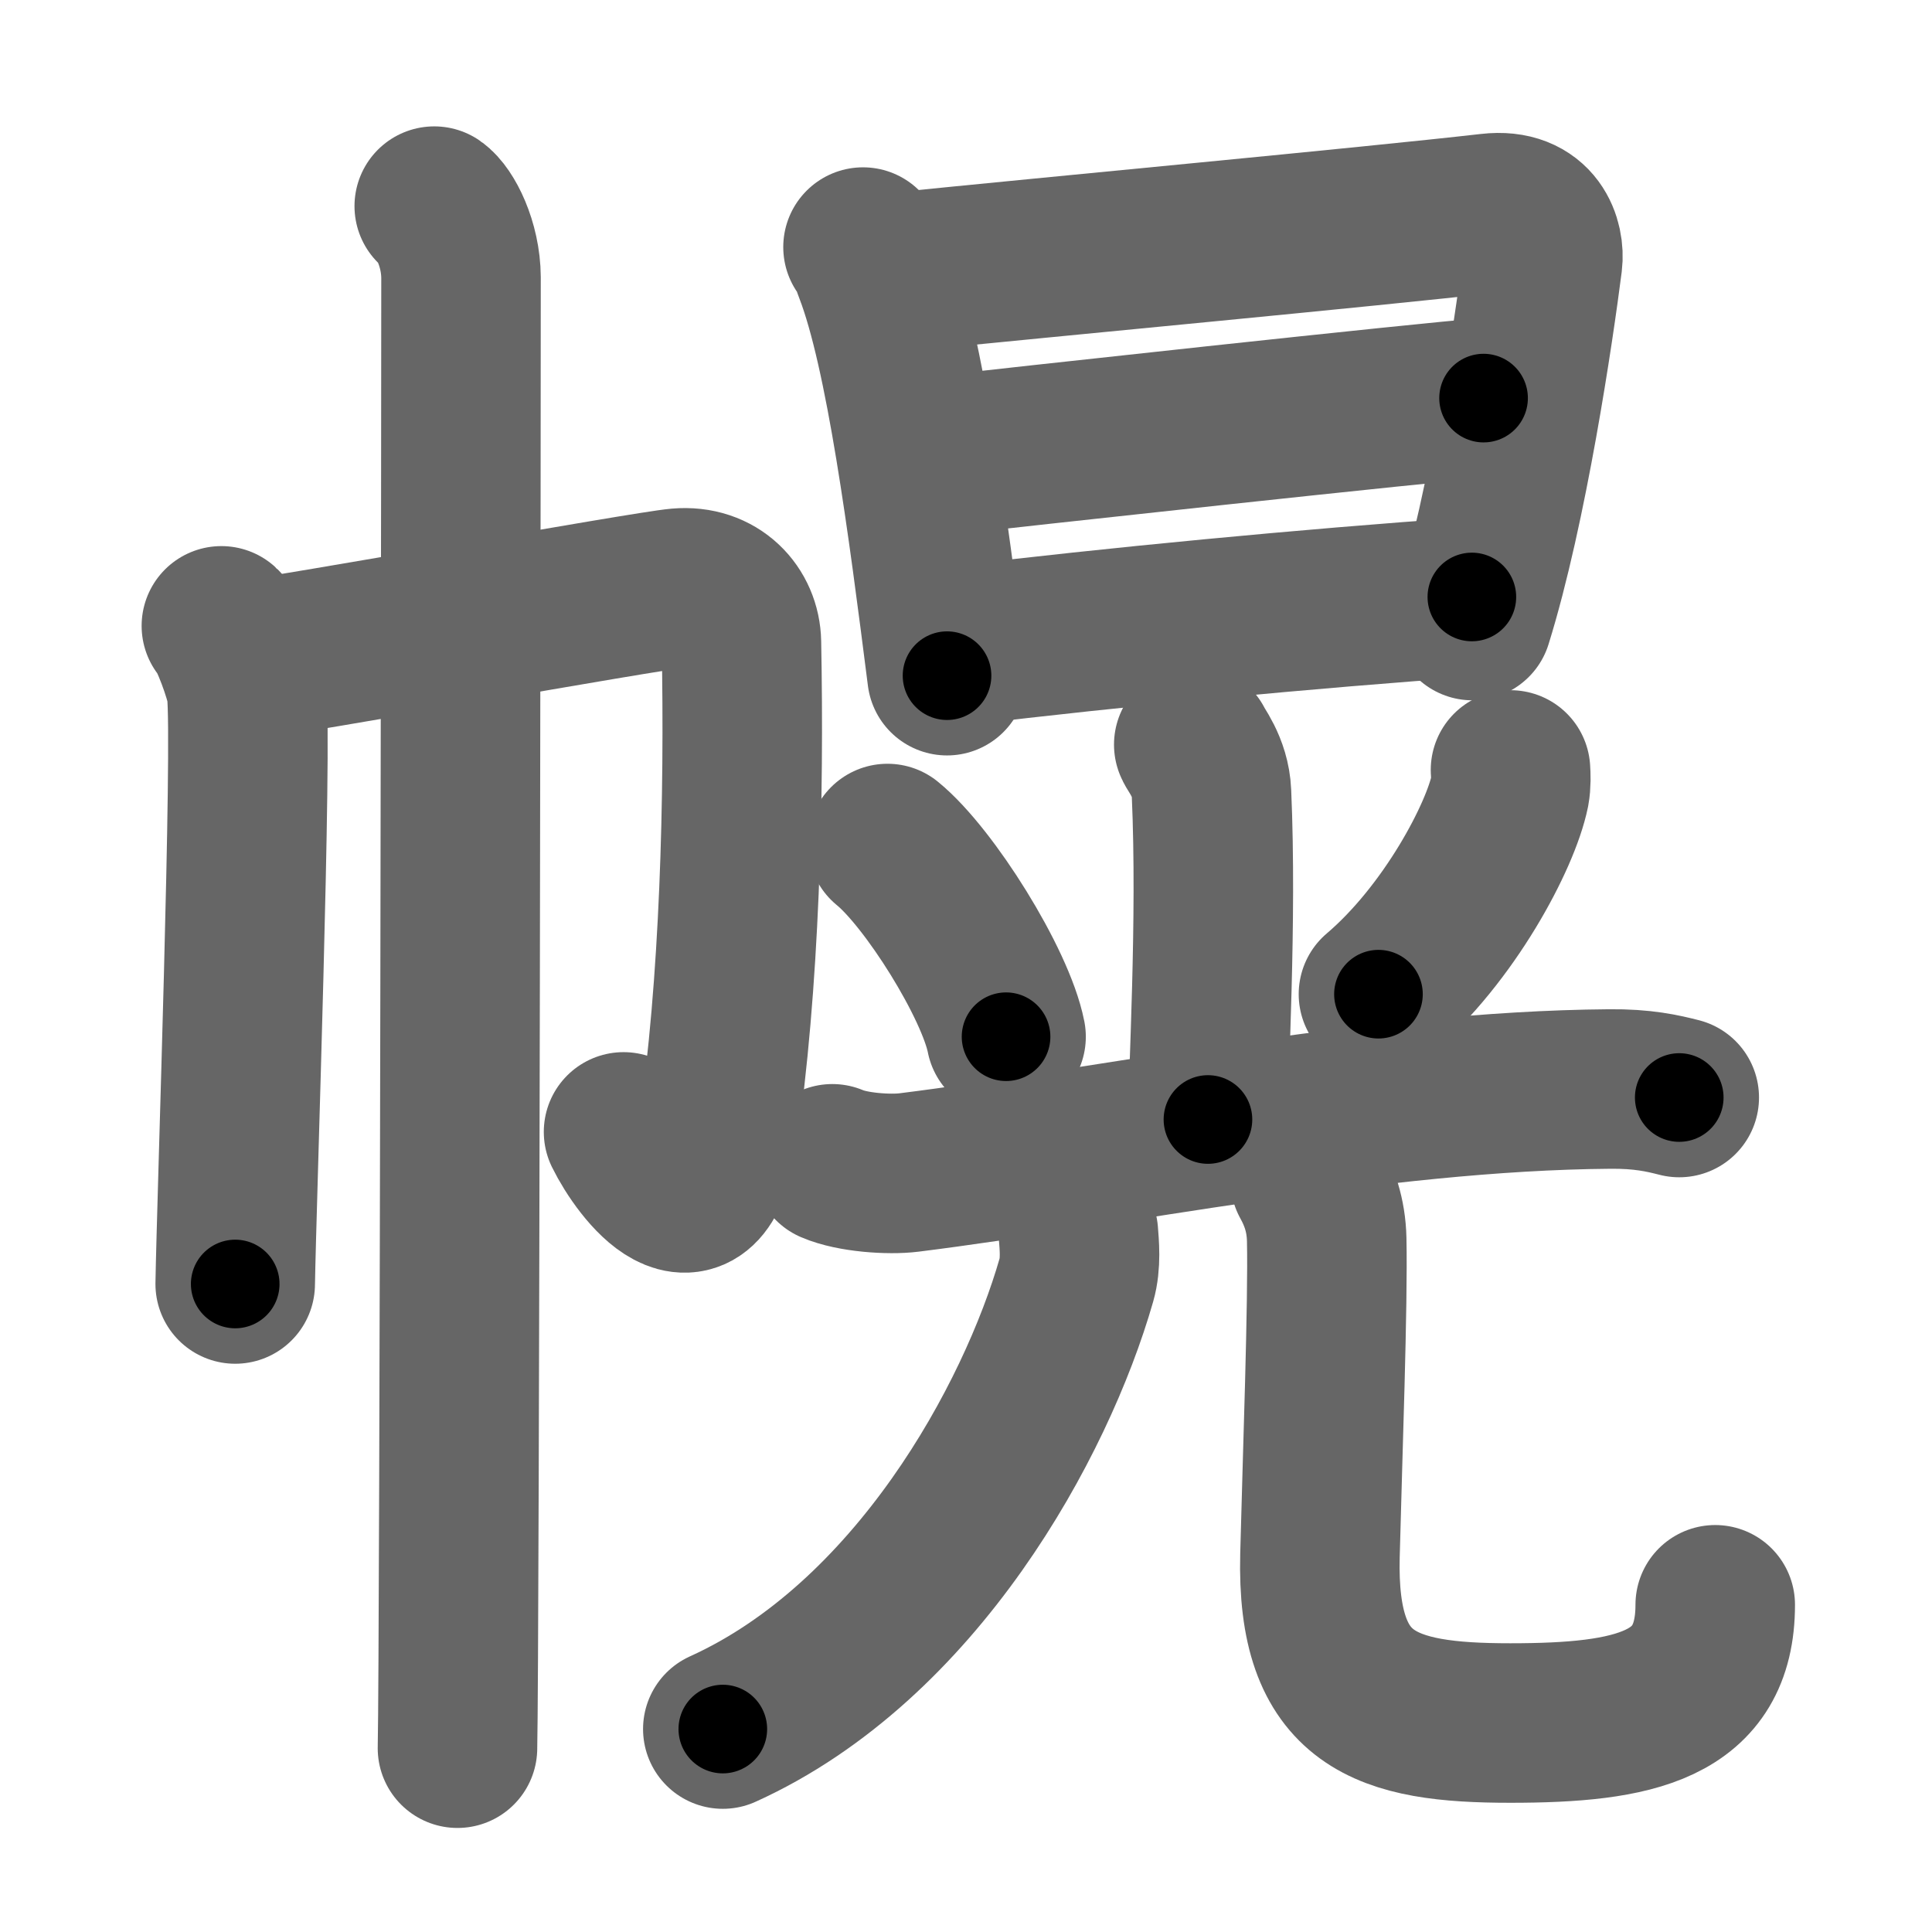 <svg xmlns="http://www.w3.org/2000/svg" width="109" height="109" viewBox="0 0 109 109" id="5e4c"><g fill="none" stroke="#666" stroke-width="9" stroke-linecap="round" stroke-linejoin="round"><g><g><path d="M12.49,35.31c0.43,0.39,1.33,2.88,1.42,3.65c0.34,3.04-0.56,28.67-0.64,33.48" /><path d="M13.79,37.25c2.47-0.27,22.65-3.91,24.49-4.07c2.16-0.19,3.52,1.34,3.55,3.07C42,45,41.74,55.59,40.47,64.13c-0.91,6.14-4.25,1.85-5.29-0.27" /><path d="M24.5,11.63c0.61,0.42,1.5,2.12,1.51,4.03c0.01,0.86-0.08,77.66-0.2,82.97" /></g><g><g><path d="M48.69,13.94c0.39,0.44,0.4,0.75,0.62,1.31c1.77,4.6,3.03,14.29,4.12,22.87" /><path d="M50.35,15.39c9.43-0.96,26.66-2.56,33.7-3.36c2.59-0.3,3.11,1.69,2.98,2.74c-0.49,3.84-1.96,13.82-3.96,20.24" /><path d="M53.11,25.71c3.07-0.37,28.06-3.09,30.59-3.25" /><path d="M54.11,36.43c8.73-1.05,19.56-2.09,28.93-2.75" /></g><g><g><path d="M67.35,42.01c0.07,0.23,0.94,1.23,1,2.73c0.32,7.2-0.2,15.97-0.2,18.42" /><path d="M50.07,47.59c2.36,1.92,6.1,7.9,6.69,10.9" /><path d="M85.22,43.44c0.02,0.3,0.04,0.77-0.04,1.2c-0.51,2.52-3.42,8.06-7.41,11.45" /></g><g><g><path d="M46.96,65.66c1.13,0.49,3.2,0.63,4.32,0.49c11.22-1.4,26.35-4.61,39.52-4.71c1.88-0.02,3,0.24,3.94,0.48" /></g><g><g><path d="M60.84,69.56c0.05,0.66,0.16,1.71-0.11,2.65c-2.28,7.96-9.05,20.4-19.95,25.34" /></g><path d="M73.92,66.57c0.5,0.9,0.9,1.97,0.93,3.36c0.08,3.6-0.24,12.25-0.38,17.82c-0.21,8.25,3.7,9.46,10.74,9.46s11.56-0.96,11.56-6.67" /></g></g></g></g></g></g><g fill="none" stroke="#000" stroke-width="5" stroke-linecap="round" stroke-linejoin="round"><g><g><path d="M12.49,35.31c0.43,0.39,1.33,2.88,1.42,3.65c0.34,3.04-0.56,28.67-0.64,33.48" stroke-dasharray="37.436" stroke-dashoffset="37.436"><animate attributeName="stroke-dashoffset" values="37.436;37.436;0" dur="0.374s" fill="freeze" begin="0s;5e4c.click" /></path><path d="M13.79,37.25c2.47-0.27,22.65-3.91,24.49-4.07c2.16-0.19,3.52,1.34,3.55,3.07C42,45,41.74,55.59,40.47,64.13c-0.91,6.14-4.25,1.85-5.29-0.27" stroke-dasharray="67.084" stroke-dashoffset="67.084"><animate attributeName="stroke-dashoffset" values="67.084" fill="freeze" begin="5e4c.click" /><animate attributeName="stroke-dashoffset" values="67.084;67.084;0" keyTimes="0;0.426;1" dur="0.878s" fill="freeze" begin="0s;5e4c.click" /></path><path d="M24.5,11.63c0.61,0.42,1.5,2.12,1.51,4.03c0.01,0.86-0.08,77.66-0.2,82.97" stroke-dasharray="87.39" stroke-dashoffset="87.39"><animate attributeName="stroke-dashoffset" values="87.39" fill="freeze" begin="5e4c.click" /><animate attributeName="stroke-dashoffset" values="87.39;87.39;0" keyTimes="0;0.572;1" dur="1.535s" fill="freeze" begin="0s;5e4c.click" /></path></g><g><g><path d="M48.69,13.94c0.39,0.44,0.4,0.75,0.62,1.31c1.77,4.6,3.03,14.29,4.12,22.87" stroke-dasharray="24.74" stroke-dashoffset="24.74"><animate attributeName="stroke-dashoffset" values="24.74" fill="freeze" begin="5e4c.click" /><animate attributeName="stroke-dashoffset" values="24.74;24.74;0" keyTimes="0;0.861;1" dur="1.782s" fill="freeze" begin="0s;5e4c.click" /></path><path d="M50.35,15.39c9.43-0.96,26.66-2.56,33.7-3.36c2.59-0.3,3.11,1.69,2.98,2.74c-0.49,3.84-1.96,13.82-3.96,20.24" stroke-dasharray="59.28" stroke-dashoffset="59.28"><animate attributeName="stroke-dashoffset" values="59.28" fill="freeze" begin="5e4c.click" /><animate attributeName="stroke-dashoffset" values="59.28;59.28;0" keyTimes="0;0.75;1" dur="2.375s" fill="freeze" begin="0s;5e4c.click" /></path><path d="M53.11,25.71c3.07-0.37,28.06-3.09,30.59-3.25" stroke-dasharray="30.764" stroke-dashoffset="30.764"><animate attributeName="stroke-dashoffset" values="30.764" fill="freeze" begin="5e4c.click" /><animate attributeName="stroke-dashoffset" values="30.764;30.764;0" keyTimes="0;0.885;1" dur="2.683s" fill="freeze" begin="0s;5e4c.click" /></path><path d="M54.11,36.43c8.73-1.05,19.56-2.09,28.93-2.75" stroke-dasharray="29.064" stroke-dashoffset="29.064"><animate attributeName="stroke-dashoffset" values="29.064" fill="freeze" begin="5e4c.click" /><animate attributeName="stroke-dashoffset" values="29.064;29.064;0" keyTimes="0;0.902;1" dur="2.974s" fill="freeze" begin="0s;5e4c.click" /></path></g><g><g><path d="M67.35,42.01c0.07,0.23,0.94,1.23,1,2.73c0.32,7.2-0.2,15.97-0.2,18.42" stroke-dasharray="21.371" stroke-dashoffset="21.371"><animate attributeName="stroke-dashoffset" values="21.371" fill="freeze" begin="5e4c.click" /><animate attributeName="stroke-dashoffset" values="21.371;21.371;0" keyTimes="0;0.933;1" dur="3.188s" fill="freeze" begin="0s;5e4c.click" /></path><path d="M50.07,47.59c2.36,1.92,6.1,7.9,6.69,10.9" stroke-dasharray="12.936" stroke-dashoffset="12.936"><animate attributeName="stroke-dashoffset" values="12.936" fill="freeze" begin="5e4c.click" /><animate attributeName="stroke-dashoffset" values="12.936;12.936;0" keyTimes="0;0.961;1" dur="3.317s" fill="freeze" begin="0s;5e4c.click" /></path><path d="M85.22,43.44c0.02,0.3,0.04,0.77-0.04,1.2c-0.51,2.52-3.42,8.06-7.41,11.45" stroke-dasharray="15.025" stroke-dashoffset="15.025"><animate attributeName="stroke-dashoffset" values="15.025" fill="freeze" begin="5e4c.click" /><animate attributeName="stroke-dashoffset" values="15.025;15.025;0" keyTimes="0;0.957;1" dur="3.467s" fill="freeze" begin="0s;5e4c.click" /></path></g><g><g><path d="M46.96,65.66c1.13,0.49,3.2,0.63,4.32,0.49c11.22-1.4,26.35-4.61,39.52-4.71c1.88-0.02,3,0.24,3.94,0.48" stroke-dasharray="48.201" stroke-dashoffset="48.201"><animate attributeName="stroke-dashoffset" values="48.201" fill="freeze" begin="5e4c.click" /><animate attributeName="stroke-dashoffset" values="48.201;48.201;0" keyTimes="0;0.878;1" dur="3.949s" fill="freeze" begin="0s;5e4c.click" /></path></g><g><g><path d="M60.84,69.56c0.05,0.66,0.16,1.71-0.11,2.65c-2.28,7.96-9.05,20.4-19.95,25.34" stroke-dasharray="35.84" stroke-dashoffset="35.84"><animate attributeName="stroke-dashoffset" values="35.84" fill="freeze" begin="5e4c.click" /><animate attributeName="stroke-dashoffset" values="35.84;35.84;0" keyTimes="0;0.917;1" dur="4.307s" fill="freeze" begin="0s;5e4c.click" /></path></g><path d="M73.92,66.57c0.5,0.9,0.9,1.97,0.93,3.36c0.08,3.6-0.24,12.25-0.38,17.82c-0.21,8.25,3.7,9.46,10.74,9.46s11.56-0.96,11.56-6.67" stroke-dasharray="53.62" stroke-dashoffset="53.62"><animate attributeName="stroke-dashoffset" values="53.62" fill="freeze" begin="5e4c.click" /><animate attributeName="stroke-dashoffset" values="53.62;53.62;0" keyTimes="0;0.889;1" dur="4.843s" fill="freeze" begin="0s;5e4c.click" /></path></g></g></g></g></g></g></svg>